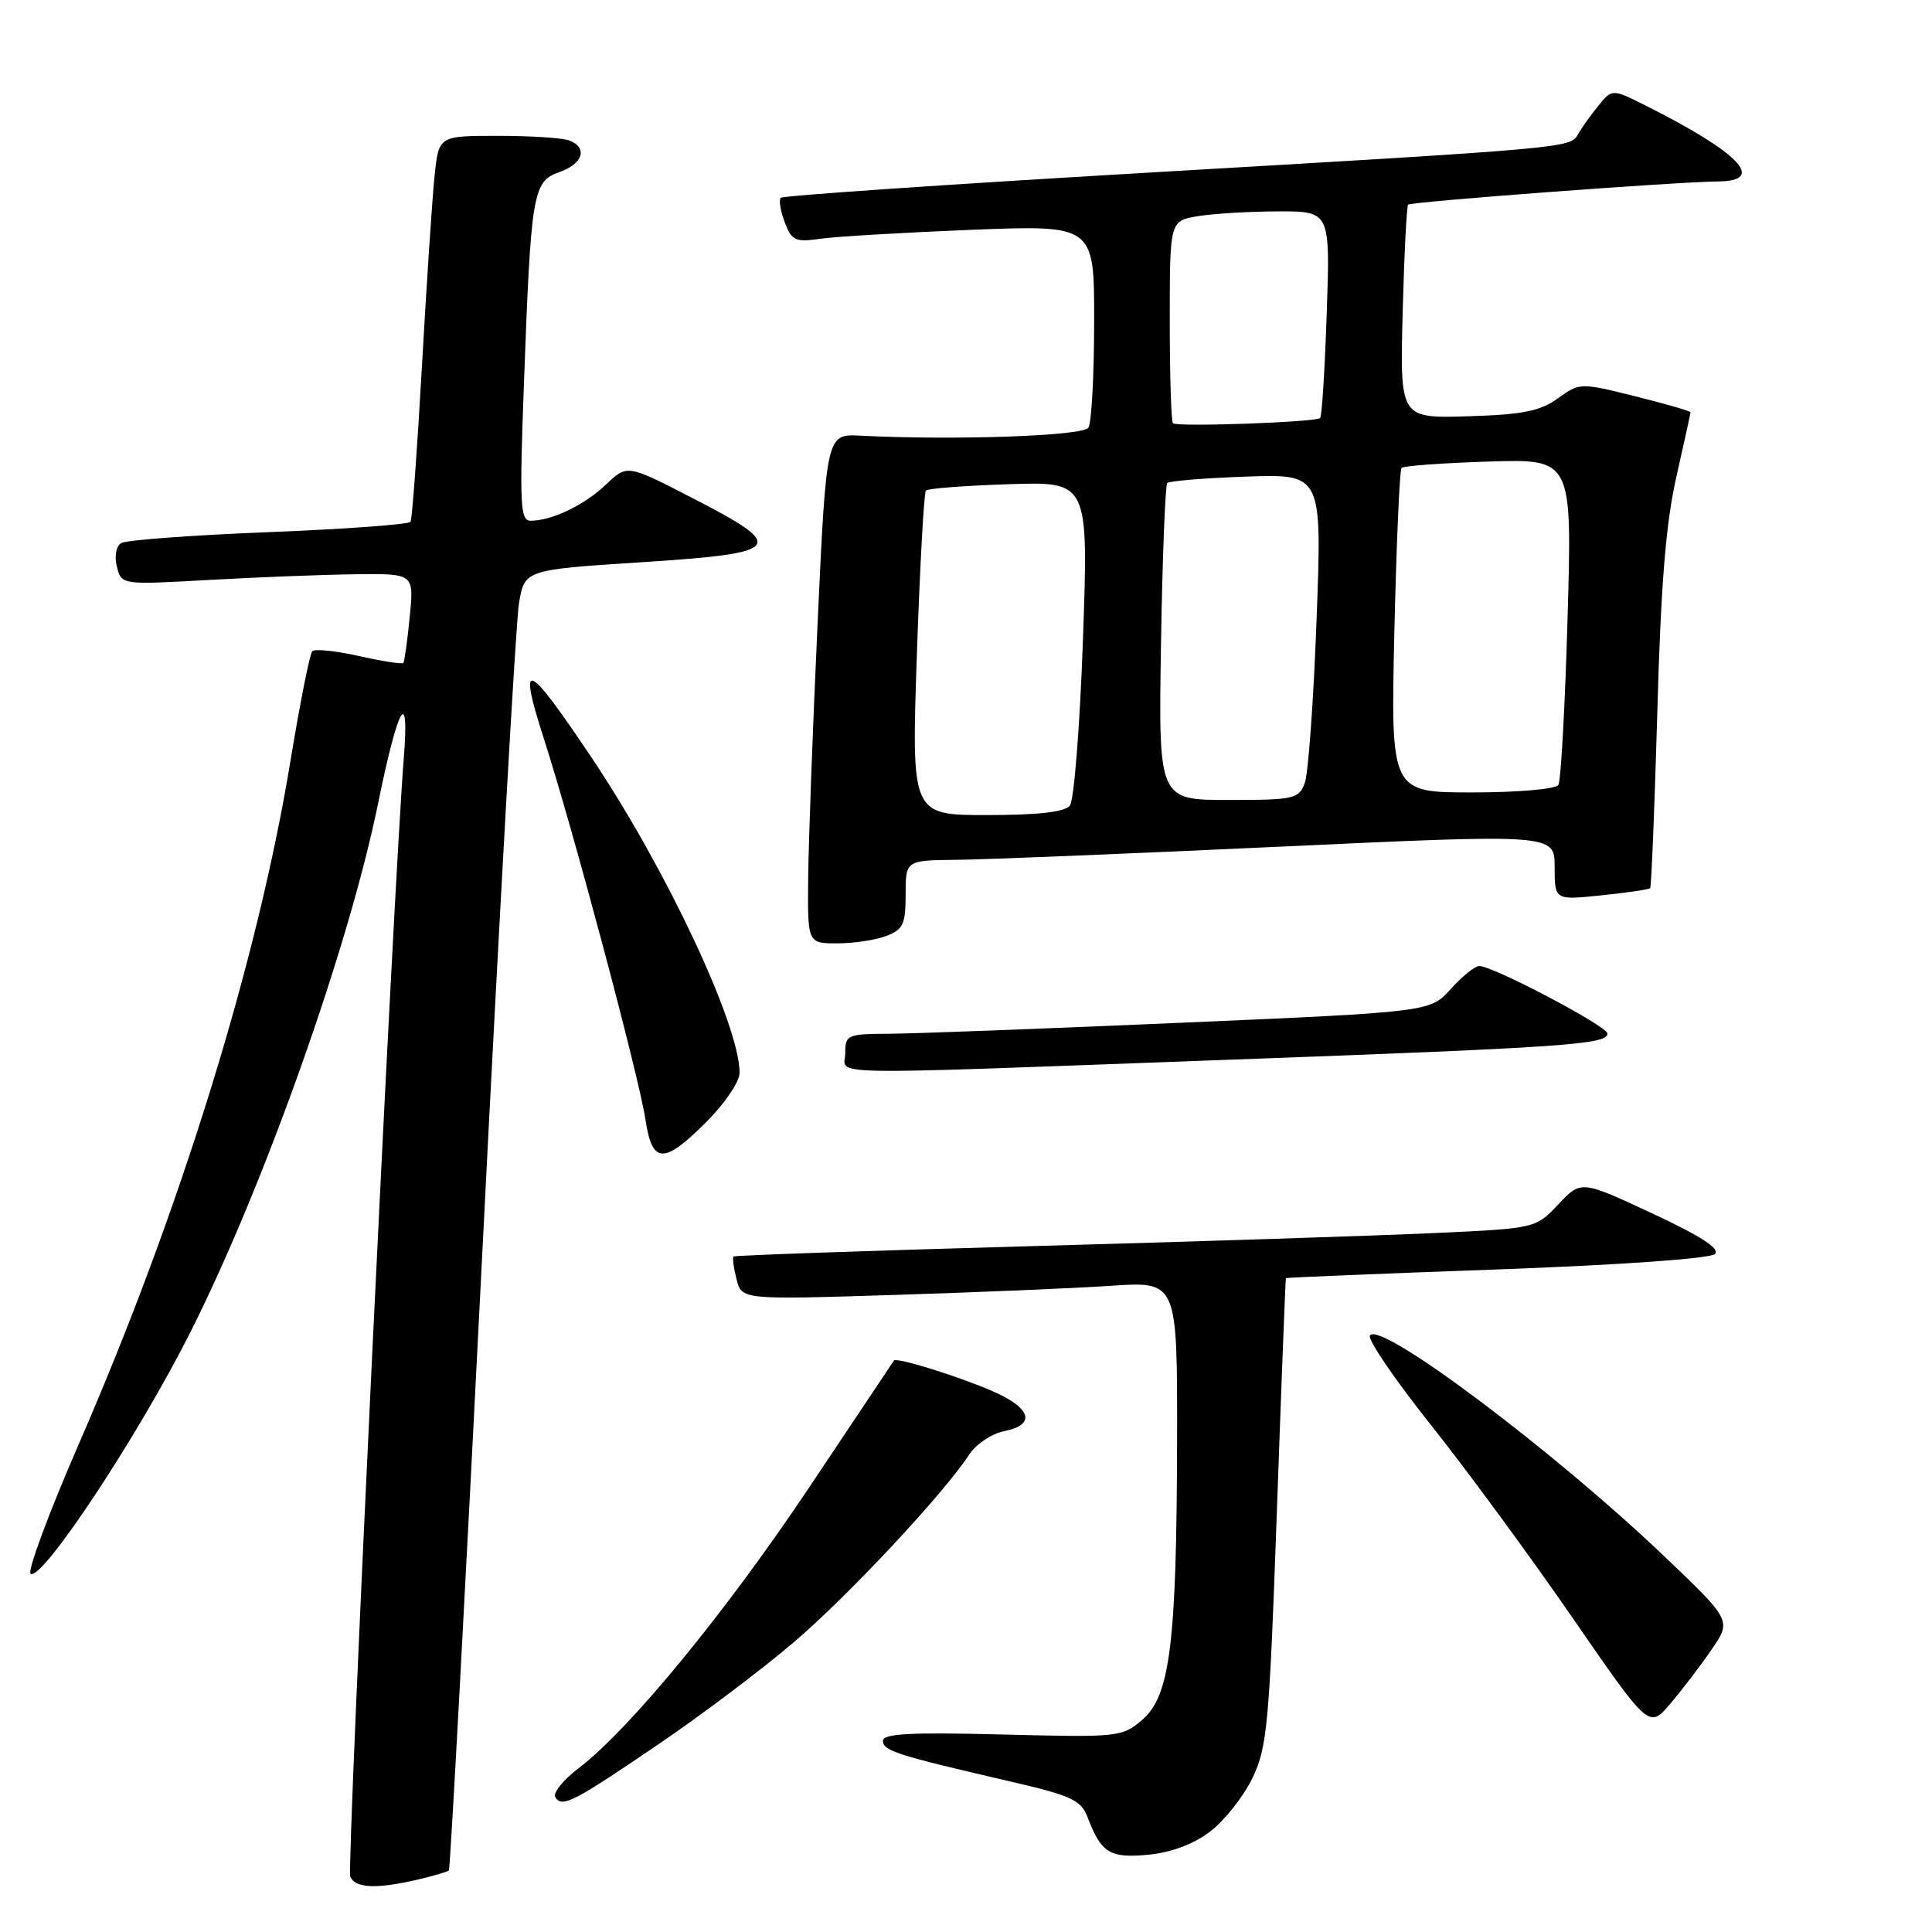 <?xml version="1.0" encoding="UTF-8" standalone="no"?>
<!DOCTYPE svg PUBLIC "-//W3C//DTD SVG 1.1//EN" "http://www.w3.org/Graphics/SVG/1.1/DTD/svg11.dtd" >
<svg xmlns="http://www.w3.org/2000/svg" xmlns:xlink="http://www.w3.org/1999/xlink" version="1.1" viewBox="0 0 256 256">
 <g >
 <path fill="currentColor"
d=" M 55.33 249.06 C 57.44 248.57 59.30 248.02 59.48 247.84 C 59.66 247.65 61.65 210.82 63.91 166.00 C 66.17 121.17 68.35 82.47 68.76 80.00 C 69.50 75.50 69.50 75.50 85.00 74.50 C 103.84 73.28 104.44 72.53 91.80 66.02 C 83.10 61.53 83.10 61.53 80.30 64.20 C 77.45 66.92 73.12 69.00 70.31 69.00 C 68.94 69.00 68.83 66.93 69.41 51.25 C 70.35 25.47 70.59 24.04 74.11 22.81 C 77.26 21.71 77.93 19.57 75.42 18.61 C 74.55 18.27 70.31 18.00 65.99 18.00 C 58.14 18.00 58.14 18.00 57.59 23.25 C 57.28 26.14 56.53 37.50 55.91 48.50 C 55.29 59.50 54.61 68.79 54.40 69.14 C 54.19 69.49 45.74 70.11 35.63 70.51 C 25.51 70.91 16.71 71.56 16.06 71.96 C 15.38 72.38 15.14 73.71 15.49 75.09 C 16.09 77.50 16.09 77.50 27.79 76.84 C 34.23 76.48 42.95 76.14 47.18 76.09 C 54.86 76.00 54.86 76.00 54.29 81.75 C 53.98 84.91 53.60 87.65 53.44 87.84 C 53.28 88.03 50.64 87.62 47.57 86.93 C 44.50 86.24 41.71 85.95 41.38 86.29 C 41.05 86.62 39.76 93.10 38.51 100.70 C 34.14 127.36 23.90 160.42 10.48 191.25 C 6.47 200.46 3.58 208.24 4.06 208.54 C 5.60 209.49 18.37 190.17 25.28 176.42 C 35.03 157.02 46.21 125.50 50.09 106.50 C 52.75 93.43 54.28 90.75 53.50 100.52 C 52.17 117.05 45.93 247.38 46.41 248.63 C 47.01 250.20 49.84 250.34 55.33 249.06 Z  M 160.36 242.68 C 162.25 241.24 164.76 238.06 165.95 235.61 C 167.91 231.55 168.19 228.56 169.19 200.34 C 169.79 183.38 170.33 169.44 170.39 169.36 C 170.45 169.28 183.03 168.76 198.35 168.21 C 214.79 167.61 226.63 166.77 227.24 166.16 C 227.95 165.45 225.34 163.77 218.88 160.76 C 209.50 156.39 209.50 156.39 206.49 159.58 C 203.48 162.77 203.48 162.77 189.99 163.39 C 182.57 163.73 158.72 164.51 137.00 165.11 C 115.28 165.72 97.37 166.34 97.20 166.49 C 97.04 166.64 97.21 167.99 97.59 169.49 C 98.27 172.22 98.27 172.22 118.39 171.59 C 129.45 171.24 142.44 170.70 147.25 170.37 C 156.00 169.79 156.00 169.79 155.97 190.64 C 155.92 217.67 155.06 224.69 151.38 227.86 C 148.68 230.18 148.28 230.22 132.81 229.83 C 120.62 229.52 117.00 229.71 117.00 230.67 C 117.00 231.99 118.78 232.56 133.81 236.04 C 142.02 237.94 143.24 238.51 144.12 240.82 C 145.92 245.54 147.07 246.25 152.17 245.76 C 155.22 245.46 158.14 244.37 160.36 242.68 Z  M 87.37 231.04 C 93.01 227.21 101.02 221.16 105.19 217.60 C 112.41 211.44 125.03 197.94 128.46 192.69 C 129.35 191.34 131.41 189.97 133.04 189.64 C 137.39 188.77 136.65 186.52 131.25 184.22 C 126.62 182.25 118.78 179.83 118.45 180.28 C 118.36 180.40 113.33 187.93 107.28 197.00 C 96.22 213.57 83.46 229.13 76.63 234.33 C 74.61 235.87 73.24 237.58 73.58 238.13 C 74.47 239.58 75.94 238.82 87.37 231.04 Z  M 226.77 218.61 C 229.45 214.73 229.45 214.73 220.53 206.22 C 205.80 192.17 182.79 174.91 181.52 176.96 C 181.20 177.49 184.80 182.77 189.52 188.71 C 194.25 194.64 202.70 206.15 208.31 214.28 C 218.50 229.06 218.50 229.06 221.30 225.78 C 222.84 223.98 225.30 220.75 226.77 218.61 Z  M 93.63 148.63 C 96.03 146.23 98.00 143.32 98.00 142.16 C 98.00 135.82 88.29 115.15 78.37 100.36 C 69.73 87.48 68.58 87.03 72.07 97.89 C 75.97 110.02 84.68 142.69 85.54 148.42 C 86.42 154.27 87.96 154.31 93.63 148.63 Z  M 161.50 140.47 C 207.33 138.80 213.00 138.41 213.00 136.95 C 213.00 135.99 197.84 128.00 196.01 128.00 C 195.44 128.00 193.74 129.37 192.24 131.04 C 189.50 134.09 189.50 134.09 156.50 135.52 C 138.35 136.31 120.91 136.97 117.75 136.98 C 112.29 137.00 112.00 137.13 112.00 139.50 C 112.00 142.56 107.15 142.47 161.50 140.47 Z  M 117.43 124.02 C 119.67 123.18 120.00 122.46 120.00 118.52 C 120.00 114.00 120.00 114.00 126.75 113.93 C 130.46 113.90 149.81 113.11 169.75 112.18 C 206.00 110.50 206.00 110.50 206.00 114.89 C 206.00 119.28 206.00 119.28 212.17 118.64 C 215.56 118.29 218.48 117.86 218.65 117.69 C 218.82 117.52 219.24 107.05 219.60 94.44 C 220.07 77.48 220.73 69.34 222.12 63.21 C 223.15 58.65 224.00 54.79 224.00 54.63 C 224.00 54.47 220.70 53.51 216.67 52.51 C 209.38 50.69 209.33 50.70 206.42 52.79 C 204.06 54.48 201.77 54.94 194.50 55.16 C 185.50 55.43 185.50 55.43 185.86 41.46 C 186.06 33.78 186.39 27.33 186.58 27.12 C 186.94 26.73 221.98 24.10 227.75 24.04 C 234.07 23.96 230.44 20.20 218.06 13.99 C 213.61 11.76 213.61 11.76 211.77 14.04 C 210.75 15.29 209.56 16.97 209.11 17.77 C 208.07 19.62 208.18 19.61 151.74 22.90 C 125.47 24.44 103.74 25.92 103.46 26.21 C 103.18 26.49 103.41 27.95 103.98 29.45 C 104.91 31.90 105.38 32.12 108.76 31.63 C 110.82 31.34 119.81 30.81 128.75 30.45 C 145.00 29.81 145.00 29.81 144.98 42.65 C 144.98 49.72 144.63 56.03 144.22 56.67 C 143.52 57.77 126.54 58.36 114.00 57.73 C 109.50 57.50 109.50 57.50 108.34 82.50 C 107.70 96.25 107.14 111.44 107.09 116.25 C 107.00 125.00 107.00 125.00 110.93 125.00 C 113.10 125.00 116.02 124.56 117.43 124.02 Z  M 121.49 86.75 C 121.89 75.06 122.43 65.28 122.69 65.00 C 122.95 64.72 127.90 64.35 133.69 64.16 C 144.23 63.81 144.23 63.81 143.50 84.66 C 143.10 96.12 142.32 106.06 141.76 106.75 C 141.08 107.60 137.55 108.00 130.76 108.00 C 120.77 108.00 120.77 108.00 121.49 86.75 Z  M 153.84 85.25 C 154.03 73.84 154.40 64.28 154.67 64.00 C 154.94 63.73 159.67 63.34 165.17 63.15 C 175.18 62.81 175.18 62.81 174.45 82.15 C 174.06 92.79 173.35 102.51 172.89 103.75 C 172.10 105.86 171.48 106.00 162.77 106.00 C 153.50 106.00 153.50 106.00 153.84 85.25 Z  M 184.76 83.75 C 185.03 72.06 185.46 62.27 185.71 62.00 C 185.96 61.73 191.15 61.35 197.24 61.16 C 208.32 60.81 208.32 60.81 207.71 81.92 C 207.38 93.52 206.83 103.46 206.49 104.01 C 206.15 104.56 201.14 105.00 195.08 105.00 C 184.28 105.00 184.28 105.00 184.76 83.75 Z  M 155.42 56.08 C 155.19 55.85 155.00 49.73 155.00 42.46 C 155.00 29.26 155.00 29.26 158.75 28.64 C 160.81 28.30 165.60 28.02 169.38 28.01 C 176.26 28.00 176.26 28.00 175.80 41.49 C 175.55 48.92 175.16 55.17 174.92 55.39 C 174.34 55.95 155.93 56.60 155.42 56.08 Z "/>
</g>
</svg>